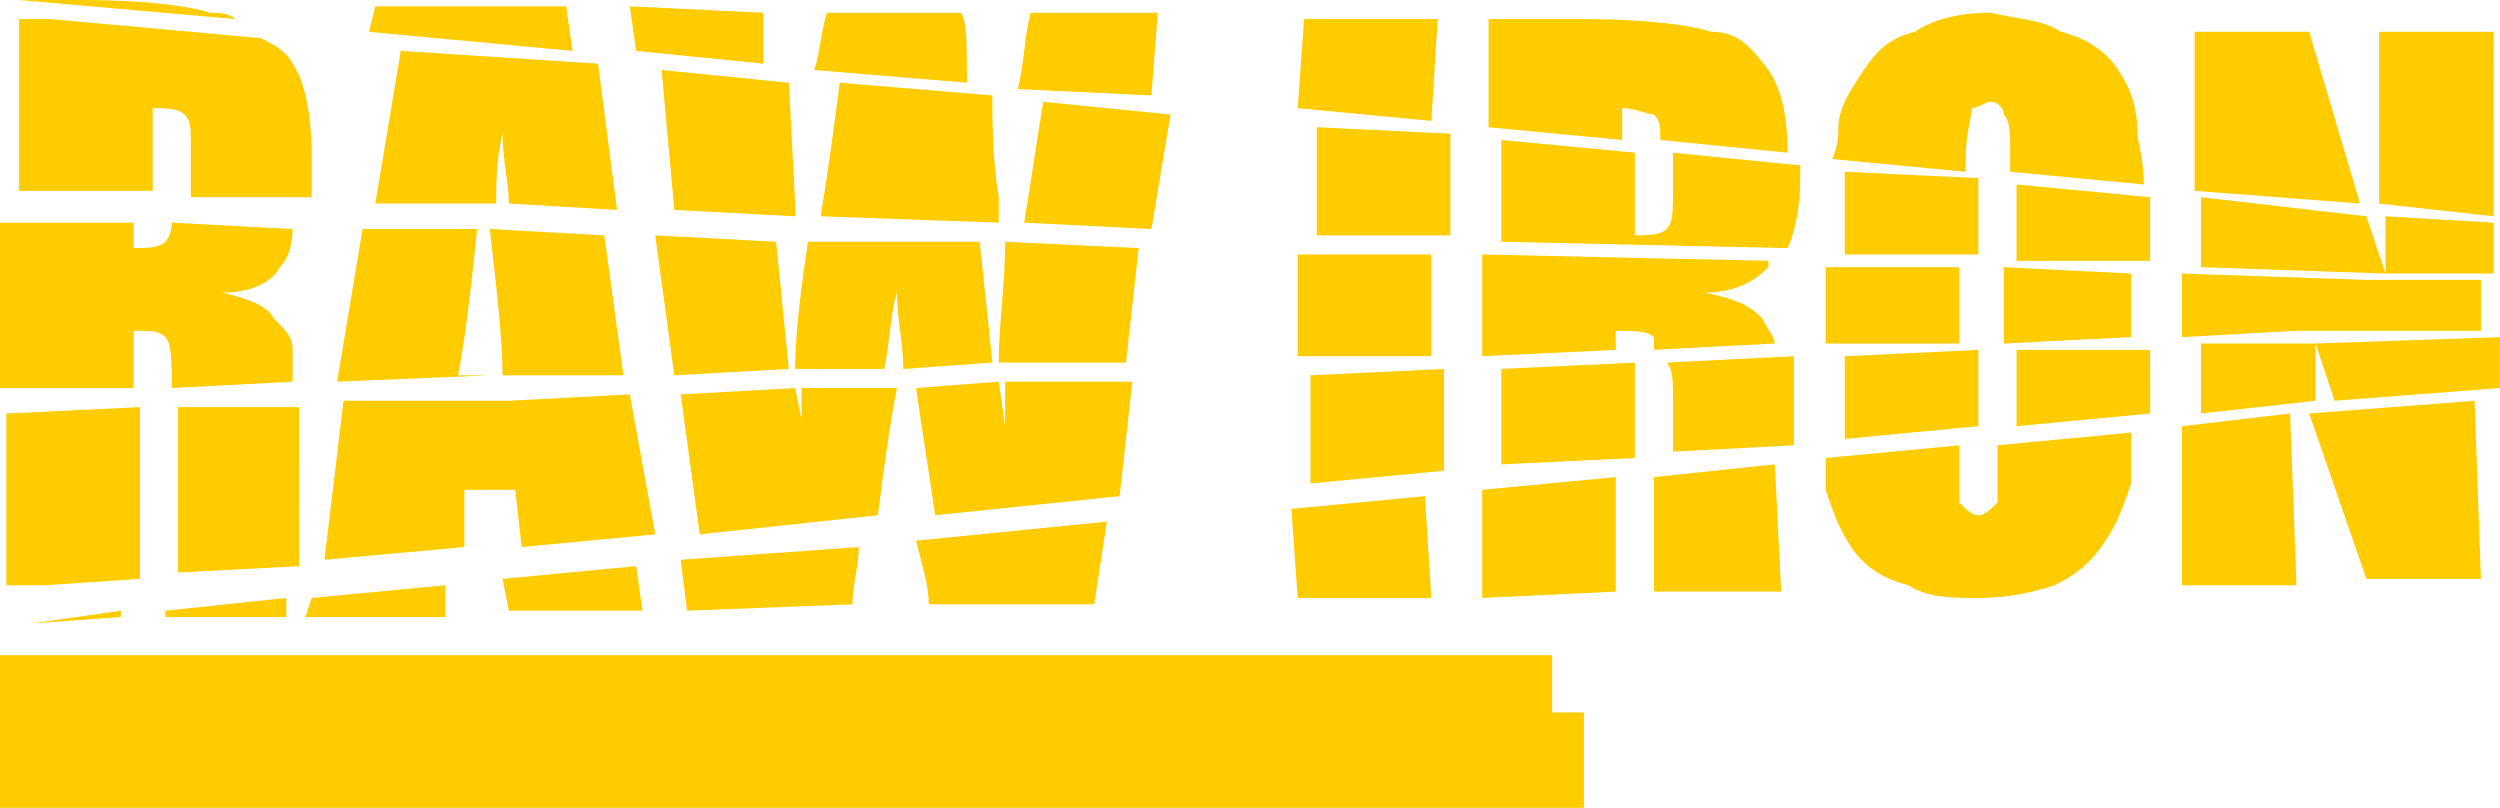 <svg xmlns="http://www.w3.org/2000/svg" viewBox="0 0 393 127">
  <path fill="#fc0" d="M0 103h244v9h5v15H0v-24zm19-7L5 98l14-1v-1zm344-31l9 26h18l-1-28-26 2zm-20 2v25h18l-1-27-17 2zm-56 10c1 3 2 6 4 9s5 5 9 6c3 2 7 2 11 2 5 0 9-1 12-2 4-2 6-4 8-7s3-6 4-9v-8l-21 2v9c-1 1-2 2-3 2s-2-1-3-2v-9l-21 2v5zm-27-2v18h20l-1-20-19 2zm-27 2v17l21-1V75l-21 2zm-30 3l1 14h21l-1-16-21 2zm-59 5c1 4 2 7 2 10h26l2-13-30 3zm-37 3l1 8 26-1c0-3 1-6 1-9l-28 2zm-28 3l1 5h21l-1-7-21 2zm-30 3l-1 3h22v-5l-21 2zm-23 2v1h19v-3l-19 2zm-4-5V64L1 65v27h6l15-1zm342-28v-9h-18v11l18-2zm0-9l3 9 26-2v-8l-29 1zm-47 1v12l21-2V55h-21zm-27 2v12l21-2V55l-21 1v1zm-28 0c1 1 1 3 1 6v8l19-1v-1-12-1l-20 1zm-26 1v15l21-1V57l-21 1zm-30 1v17l21-2V58l-21 1zm-48 1v7l-1-7-13 1c1 7 2 13 3 20l29-3 2-18h-20zm-51 2l3 22 28-3c1-8 2-15 3-20h-15v5l-1-5-18 1zm-53 1l-3 25 22-2v-9h8l1 9 21-2-4-22-19 1H54zm-7 26V70v-6H28v26l19-1zm296-46v10l18-1v-1 1h29v-8h-18l-29-1zM46 36l-19-1c0 2-1 3-1 3-1 1-3 1-5 1v-4H0v26h21v-9c3 0 4 0 5 1s1 4 1 8l19-1v-5c0-2-1-3-3-5-1-2-4-3-8-4 5 0 8-2 9-4 1-1 2-3 2-6zm11 0l-4 24 24-1h-5c1-5 2-13 3-23H57zm20 0c1 9 2 17 2 23h19l-3-22-18-1zm26 1l3 22 18-1-2-20-19-1zm24 1c-1 7-2 14-2 20h14c1-5 1-9 2-12 0 4 1 8 1 12l14-1-2-19h-27zm31 0c0 7-1 13-1 19h20l2-18-21-1zm46 2v16h21V40h-21zm29 0v16l21-1v-3c3 0 5 0 6 1v2l19-1c0-1-1-2-2-4-2-2-4-3-9-4 5 0 8-2 10-4v-1l-45-1zm54 2v12h21V42h-21zm28 0v12l20-1V43l-20-1zM41 6L8 3H3v27h21V17c2 0 4 0 5 1s1 2 1 5v8h19v-6c0-7-1-12-3-15-1-2-3-3-5-4zm334 28v9h17v-8l-17-1zm-29-3v11l29 1-3-9-26-3zm-29-2v12h21v-1-9l-21-2zm-27-2v13h21V28l-21-1zm-27 3c0 3 0 5-1 6s-3 1-5 1V24l-21-2v16l45 1c1-2 2-6 2-11v-2l-20-2v6zm-56-10v17h21V21l-21-1zm-43-4c-1 6-2 13-3 19l20 1 3-18-20-2zm-32-3c-1 8-2 15-3 21l28 1v-4c-1-6-1-12-1-16l-24-2zm-28-2l2 22 19 1v-2l-1-19-20-2zM63 8l-4 24h19c0-3 0-7 1-11 0 4 1 8 1 11l17 1-3-23-31-2zM3 0l34 3c-1-1-3-1-4-1-3-1-10-2-20-2H3zm371 5v27l18 2V5h-18zm-29 0v25l26 2-8-27h-18zm-52 6c-2 3-4 6-4 9 0 1 0 3-1 5l21 2v-2c0-4 1-7 1-8 1 0 2-1 3-1s2 1 2 2c1 1 1 3 1 7v2l21 2c0-4-1-7-1-8 0-4-1-7-3-10s-5-5-9-6c-3-2-7-2-11-3-5 0-9 1-12 3-4 1-6 3-8 6zm-59-8v17l21 2v-5c2 0 4 1 5 1 1 1 1 2 1 4l20 2c0-6-1-10-3-13-3-4-5-6-9-6-3-1-10-2-20-2h-15zm-29 0l-1 14 21 2 1-16h-21zm-43-1c-1 4-1 8-2 12l21 1 1-13h-20zm-32 0c-1 3-1 6-2 9l24 2c0-6 0-10-1-11h-21zM99 1l1 7 20 2V2L99 1zM59 1l-1 4 32 3-1-7H59z"/>
</svg>
